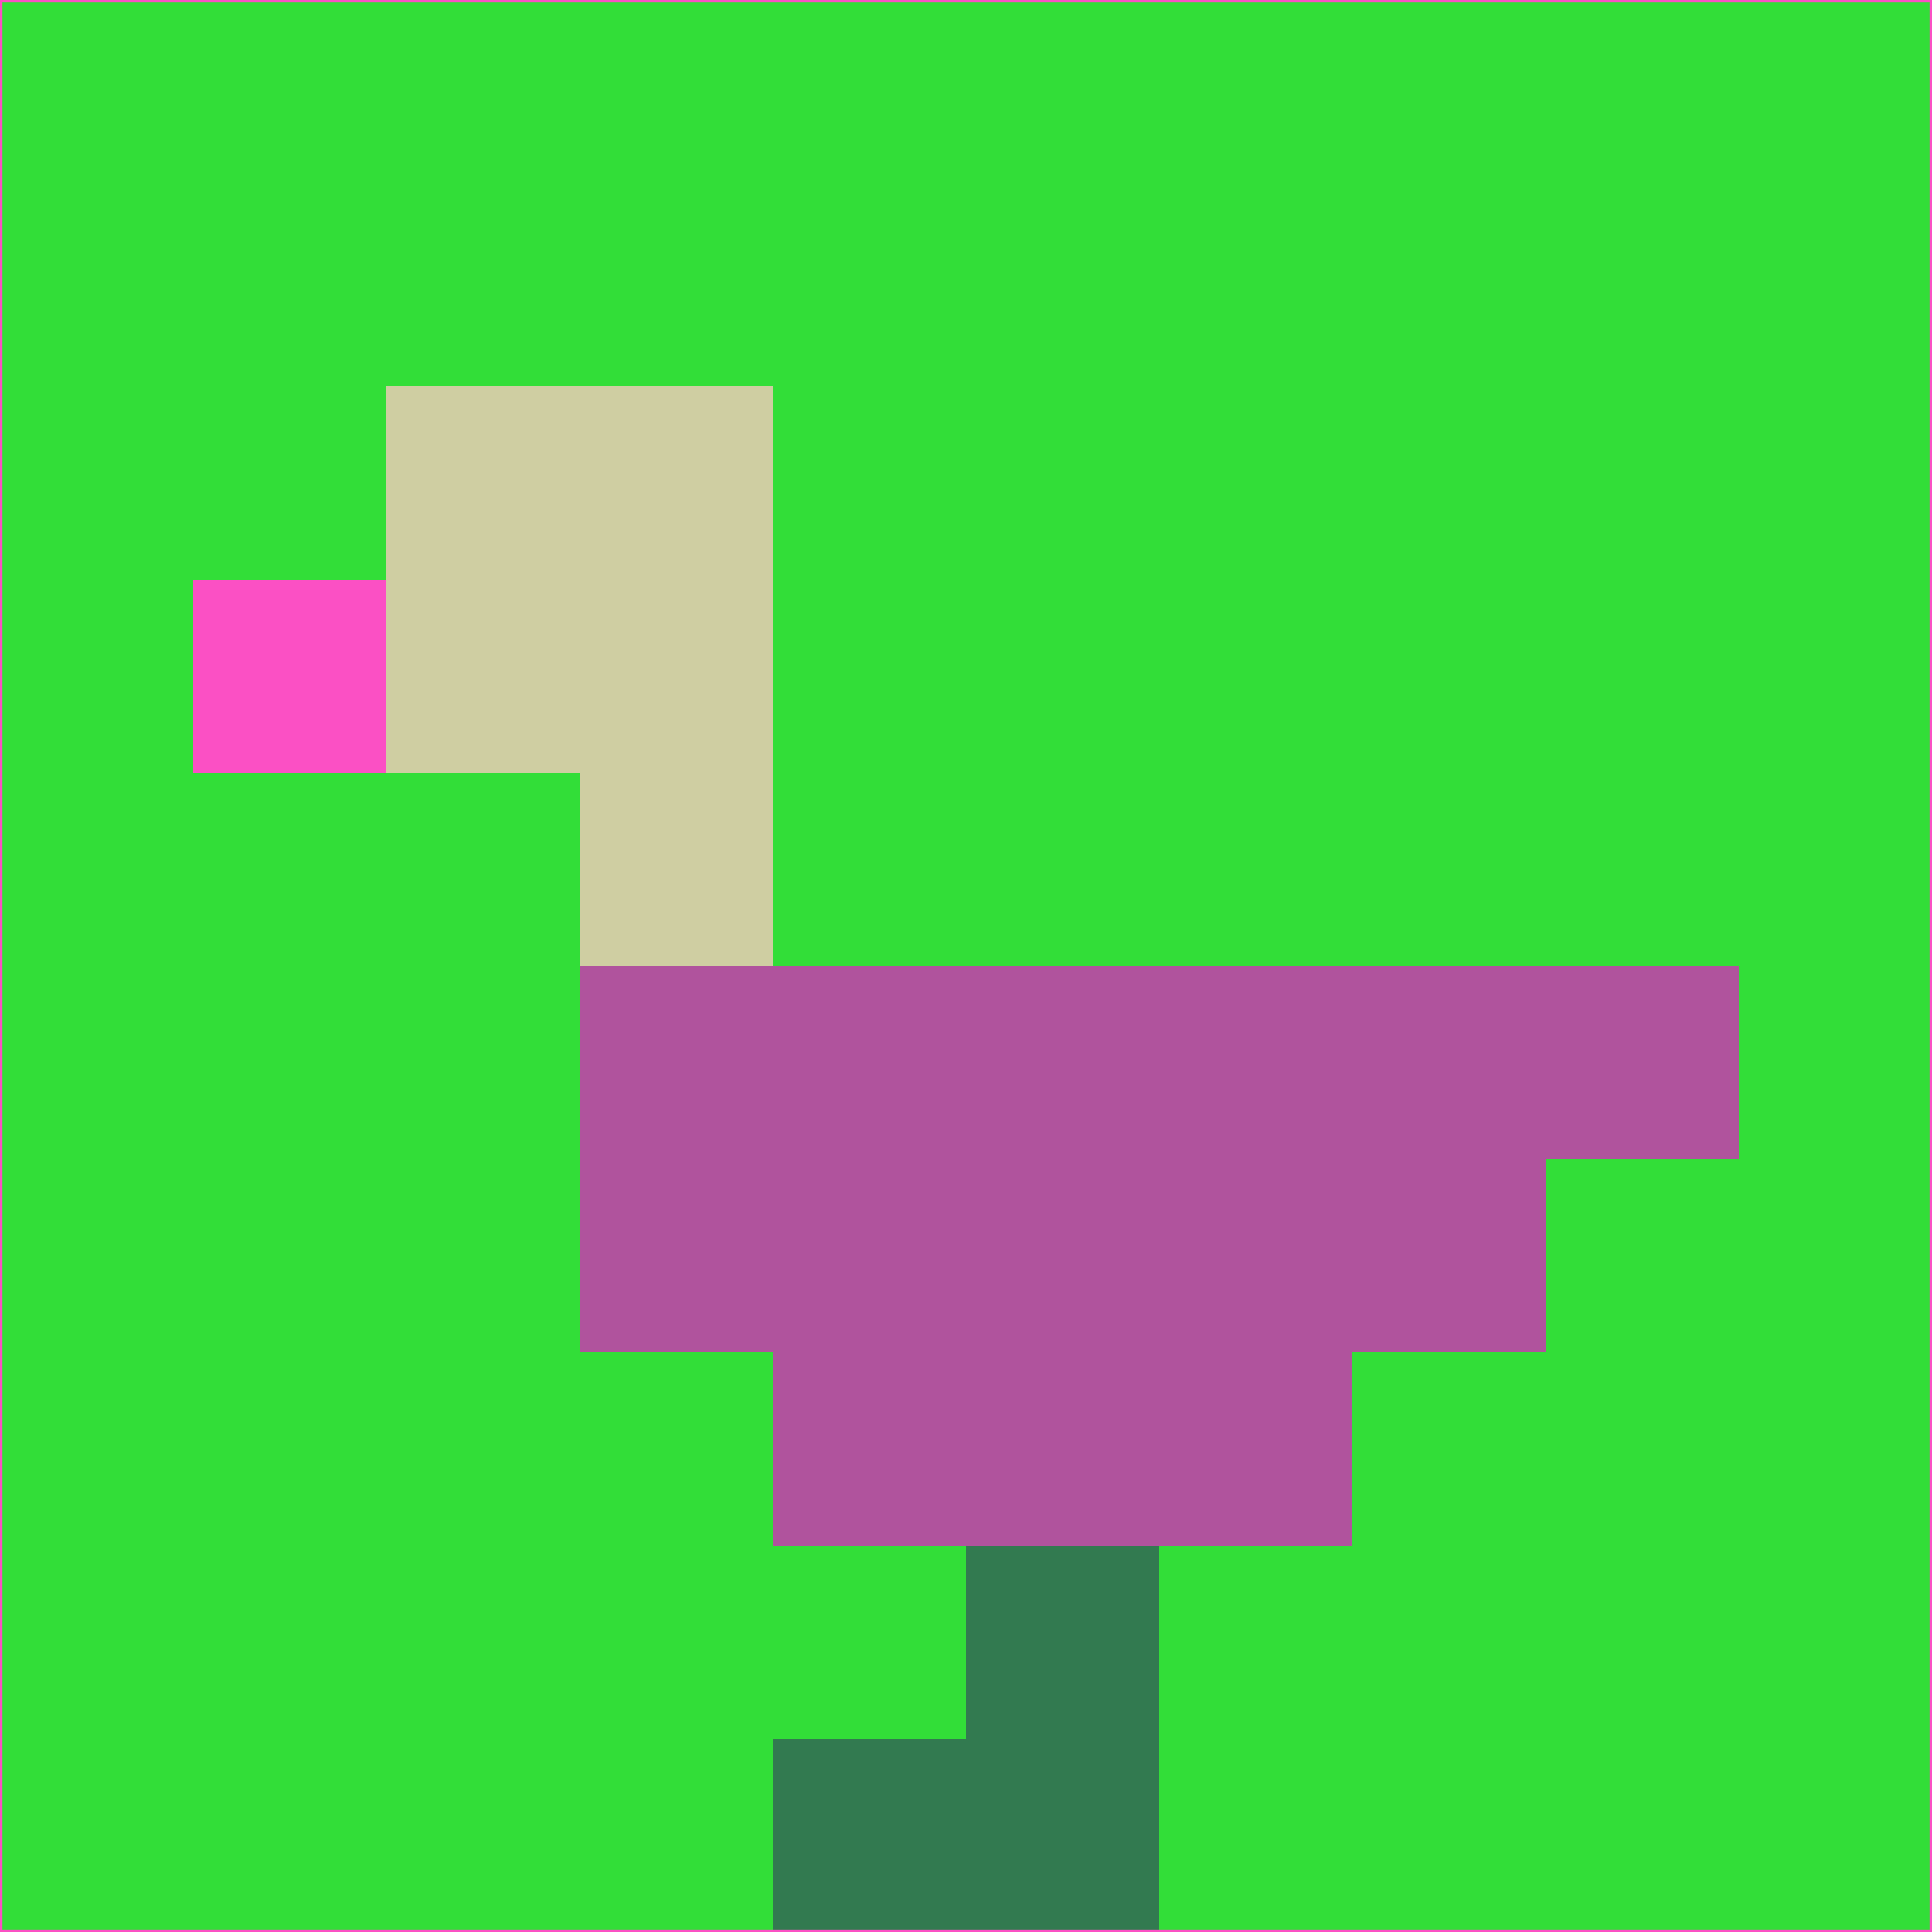 <svg xmlns="http://www.w3.org/2000/svg" version="1.1" width="785" height="785">
  <title>'goose-pfp-694263' by Dmitri Cherniak (Cyberpunk Edition)</title>
  <desc>
    seed=578784
    backgroundColor=#32de38
    padding=20
    innerPadding=0
    timeout=500
    dimension=1
    border=false
    Save=function(){return n.handleSave()}
    frame=12

    Rendered at 2024-09-15T22:37:00.918Z
    Generated in 1ms
    Modified for Cyberpunk theme with new color scheme
  </desc>
  <defs/>
  <rect width="100%" height="100%" fill="#32de38"/>
  <g>
    <g id="0-0">
      <rect x="0" y="0" height="785" width="785" fill="#32de38"/>
      <g>
        <!-- Neon blue -->
        <rect id="0-0-2-2-2-2" x="157" y="157" width="157" height="157" fill="#cfcea2"/>
        <rect id="0-0-3-2-1-4" x="235.5" y="157" width="78.5" height="314" fill="#cfcea2"/>
        <!-- Electric purple -->
        <rect id="0-0-4-5-5-1" x="314" y="392.5" width="392.5" height="78.5" fill="#b0539d"/>
        <rect id="0-0-3-5-5-2" x="235.5" y="392.5" width="392.5" height="157" fill="#b0539d"/>
        <rect id="0-0-4-5-3-3" x="314" y="392.5" width="235.5" height="235.5" fill="#b0539d"/>
        <!-- Neon pink -->
        <rect id="0-0-1-3-1-1" x="78.5" y="235.5" width="78.5" height="78.5" fill="#fb50c4"/>
        <!-- Cyber yellow -->
        <rect id="0-0-5-8-1-2" x="392.5" y="628" width="78.5" height="157" fill="#327a50"/>
        <rect id="0-0-4-9-2-1" x="314" y="706.5" width="157" height="78.5" fill="#327a50"/>
      </g>
      <rect x="0" y="0" stroke="#fb50c4" stroke-width="2" height="785" width="785" fill="none"/>
    </g>
  </g>
  <script xmlns=""/>
</svg>